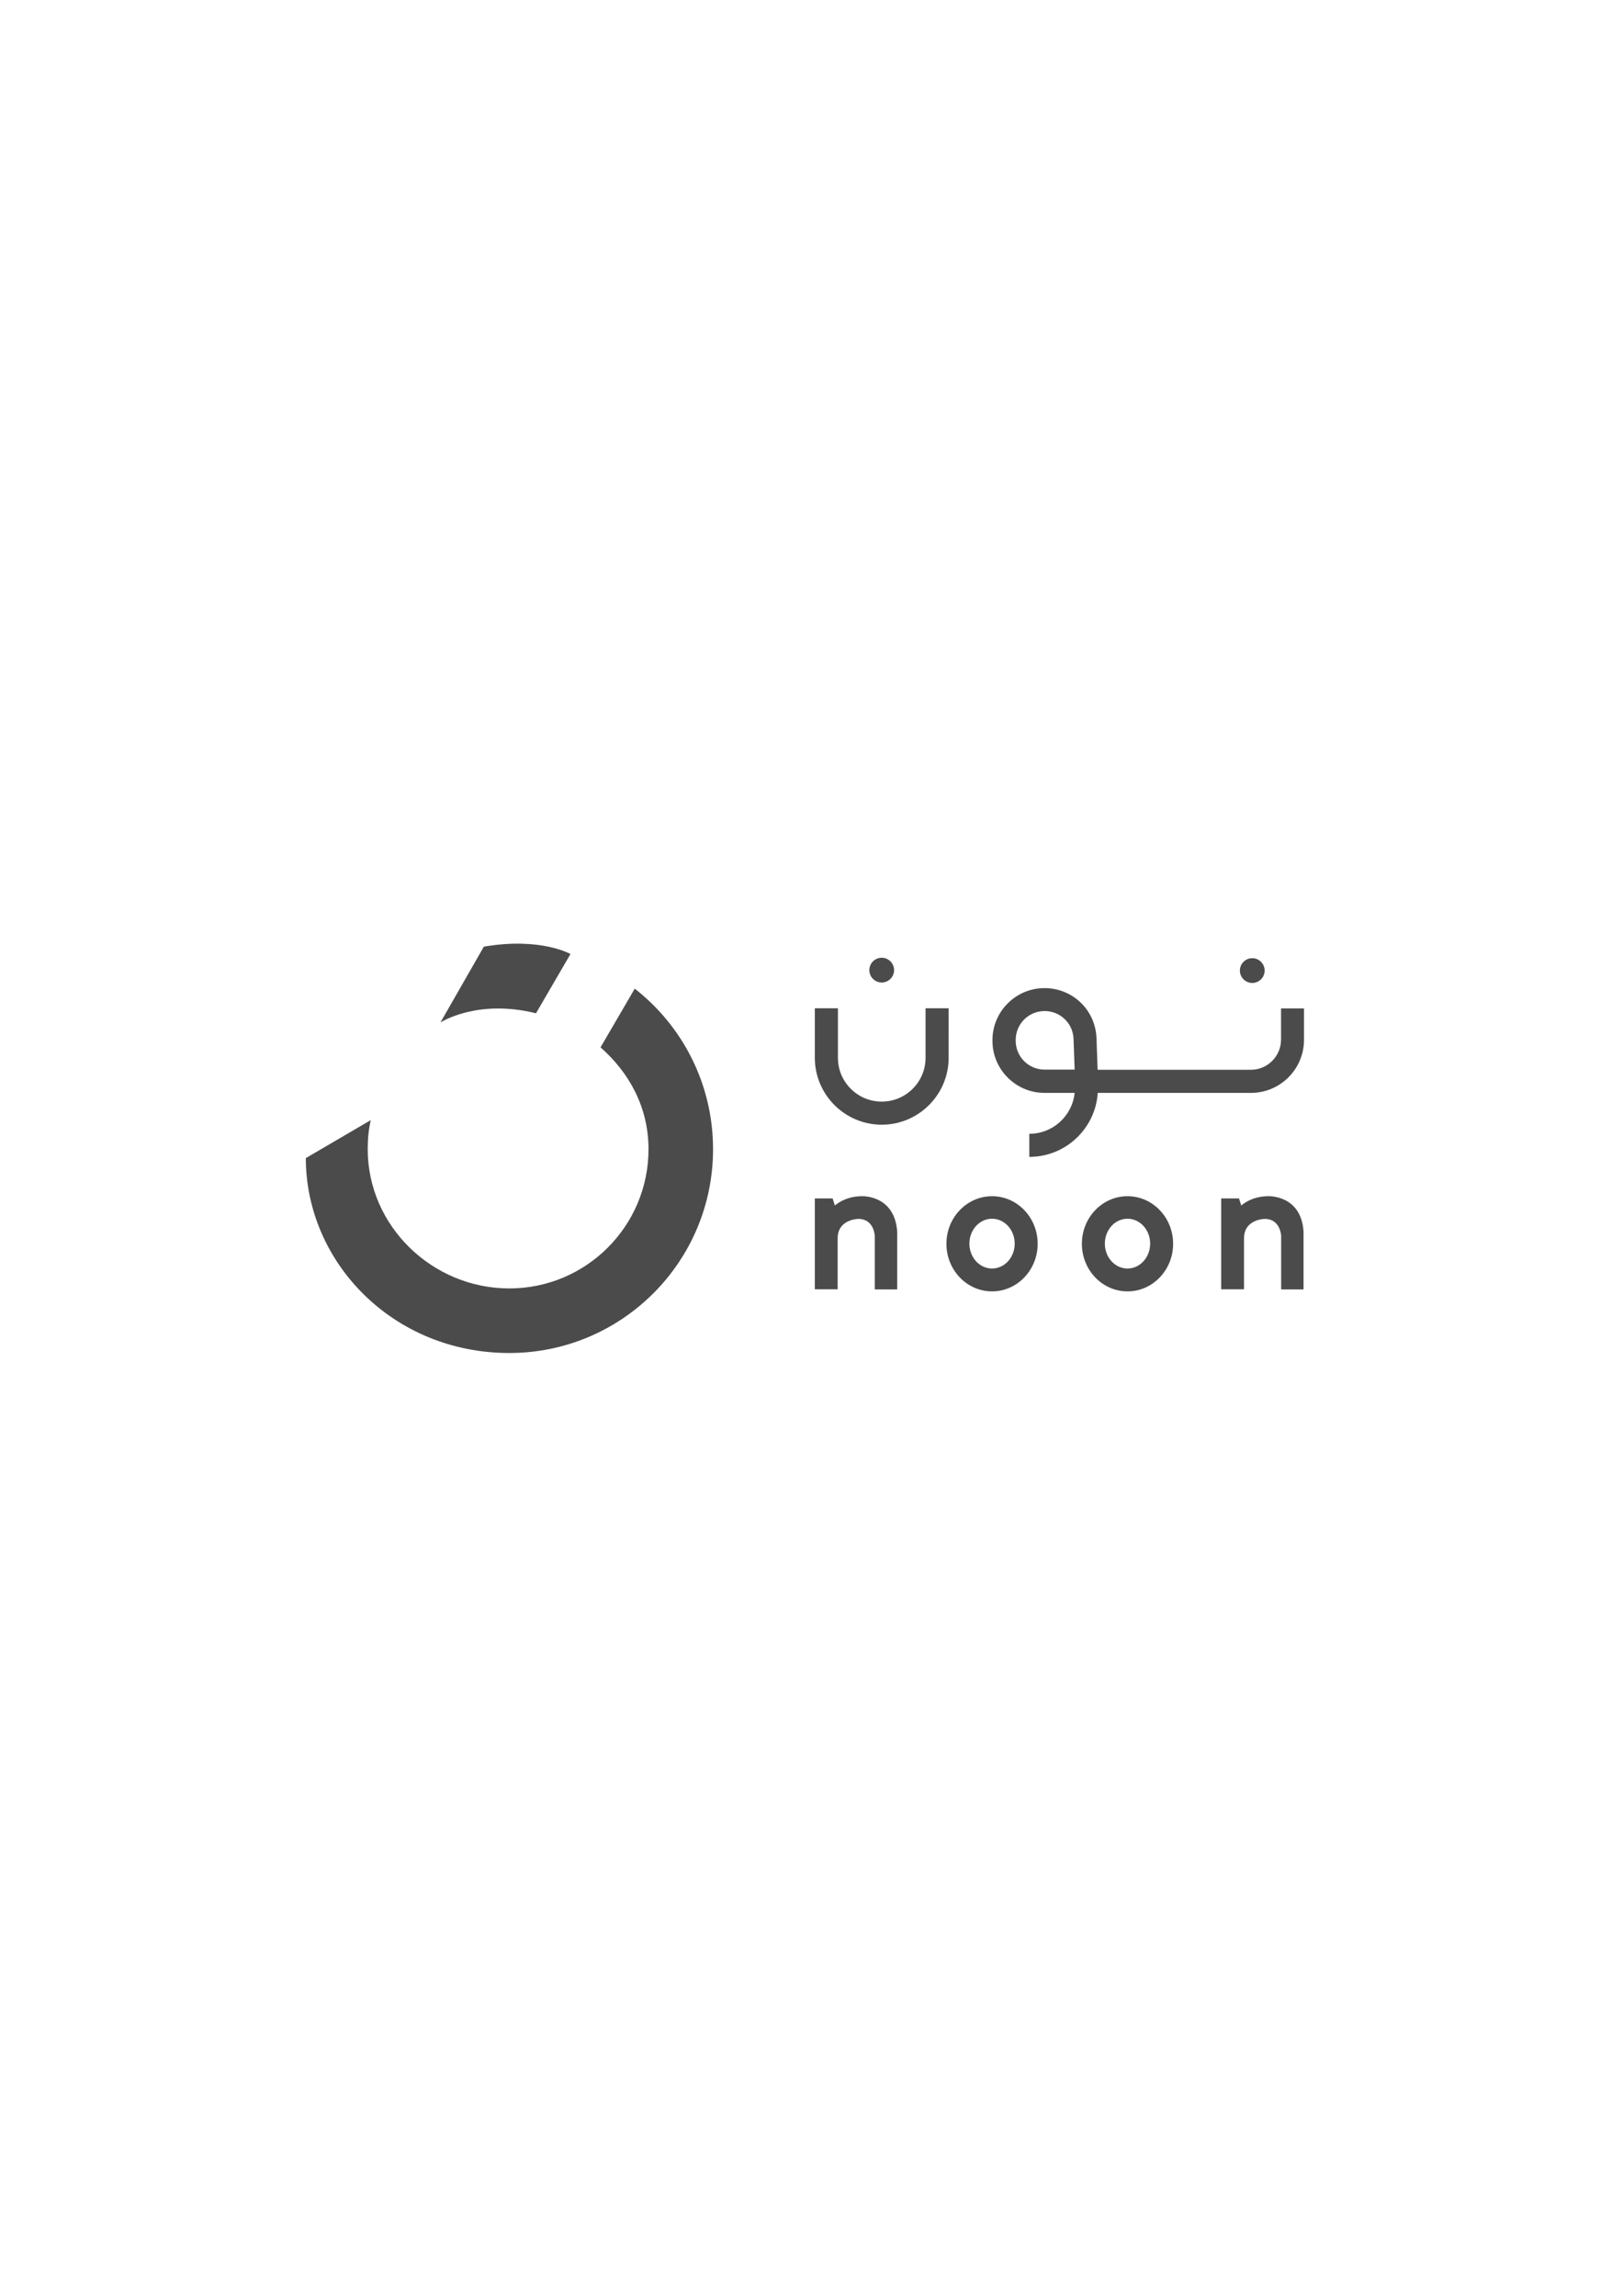 <?xml version="1.0" encoding="utf-8"?>
<!-- Generator: Adobe Illustrator 23.0.3, SVG Export Plug-In . SVG Version: 6.00 Build 0)  -->
<svg version="1.1" id="Layer_1" xmlns="http://www.w3.org/2000/svg" xmlns:xlink="http://www.w3.org/1999/xlink" x="0px" y="0px"
	 viewBox="0 0 595.28 841.89" style="enable-background:new 0 0 595.28 841.89;" xml:space="preserve">
<style type="text/css">
	.st0{fill:#4B4B4B;}
</style>
<g>
	<g>
		<path class="st0" d="M469.86,369.74v11.48c0,6.07-4.95,11.07-11.02,11.07h-56.26l-0.41-11.53c-0.36-10.36-8.72-18.41-19.08-18.41
			c-10.51,0-19.08,8.57-19.08,19.08v0.26c0,10.51,8.57,19.08,19.08,19.08h9.23h1.84c-0.87,8.42-7.96,15-16.63,15v8.47
			c13.31,0,24.23-10.36,25.1-23.46h0.2h55.96c10.76,0,19.49-8.72,19.49-19.49v-11.48h-8.42V369.74z M392.37,392.24h-9.23
			c-5.87,0-10.61-4.74-10.61-10.61v-0.26c0-5.87,4.74-10.61,10.61-10.61c5.76,0,10.41,4.49,10.61,10.25l0.41,11.22L392.37,392.24
			L392.37,392.24z"/>
		<path class="st0" d="M347.94,369.74h-8.47v18.16c0,8.88-7.19,16.07-16.07,16.07c-8.88,0-16.07-7.19-16.07-16.07v-18.16h-8.47
			v18.16c0,13.52,11.02,24.54,24.54,24.54c13.52,0,24.54-11.02,24.54-24.54V369.74z"/>
		
			<ellipse transform="matrix(0.973 -0.23 0.23 0.973 -73.132 83.845)" class="st0" cx="323.4" cy="355.9" rx="4.54" ry="4.54"/>
		<circle class="st0" cx="459.3" cy="355.92" r="4.54"/>
		<path class="st0" d="M232.81,362.55l-12.55,21.53c10.61,9.33,17.6,22.09,17.6,37.34c0,28.21-22.85,51.06-51.06,51.06
			s-51.93-22.85-51.93-51.06c0-3.83,0.31-7.09,1.12-10.66l-23.82,13.93c0,38,31.78,71.47,74.63,71.47
			c41.27,0,74.73-33.46,74.73-74.73C261.53,397.49,250.31,376.22,232.81,362.55z"/>
		<path class="st0" d="M196.59,371.58l12.65-21.73c0,0-10.92-6.27-31.78-2.7l-15.92,27.8C161.5,375,174.86,366.17,196.59,371.58z"/>
		<path class="st0" d="M363.86,438.66c-9.23,0-16.73,7.8-16.73,17.45s7.5,17.45,16.73,17.45c9.23,0,16.73-7.8,16.73-17.45
			S373.09,438.66,363.86,438.66z M363.86,465.18c-4.59,0-8.31-4.08-8.31-9.13s3.72-9.13,8.31-9.13c4.59,0,8.31,4.08,8.31,9.13
			S368.45,465.18,363.86,465.18z"/>
		<path class="st0" d="M413.54,438.66c-9.23,0-16.73,7.8-16.73,17.45s7.5,17.45,16.73,17.45c9.23,0,16.73-7.8,16.73-17.45
			S422.77,438.66,413.54,438.66z M413.54,465.18c-4.59,0-8.31-4.08-8.31-9.13s3.72-9.13,8.31-9.13s8.31,4.08,8.31,9.13
			S418.13,465.18,413.54,465.18z"/>
		<path class="st0" d="M465.16,438.66c-6.33,0-9.9,3.42-9.9,3.42l-0.82-2.6h-6.53v33.31h8.37c0,0,0-11.58,0-18.67s7.6-7.14,7.6-7.14
			c5.76,0,6.02,6.17,6.02,6.17v19.69h8.21v-21.32C477.15,438.09,465.16,438.66,465.16,438.66z"/>
		<path class="st0" d="M316.11,438.66c-6.33,0-9.9,3.42-9.9,3.42l-0.82-2.6h-6.53v33.31h8.37c0,0,0-11.58,0-18.67s7.6-7.14,7.6-7.14
			c5.76,0,6.02,6.17,6.02,6.17v19.69h8.21v-21.32C328.05,438.09,316.11,438.66,316.11,438.66z"/>
	</g>
</g>
</svg>

